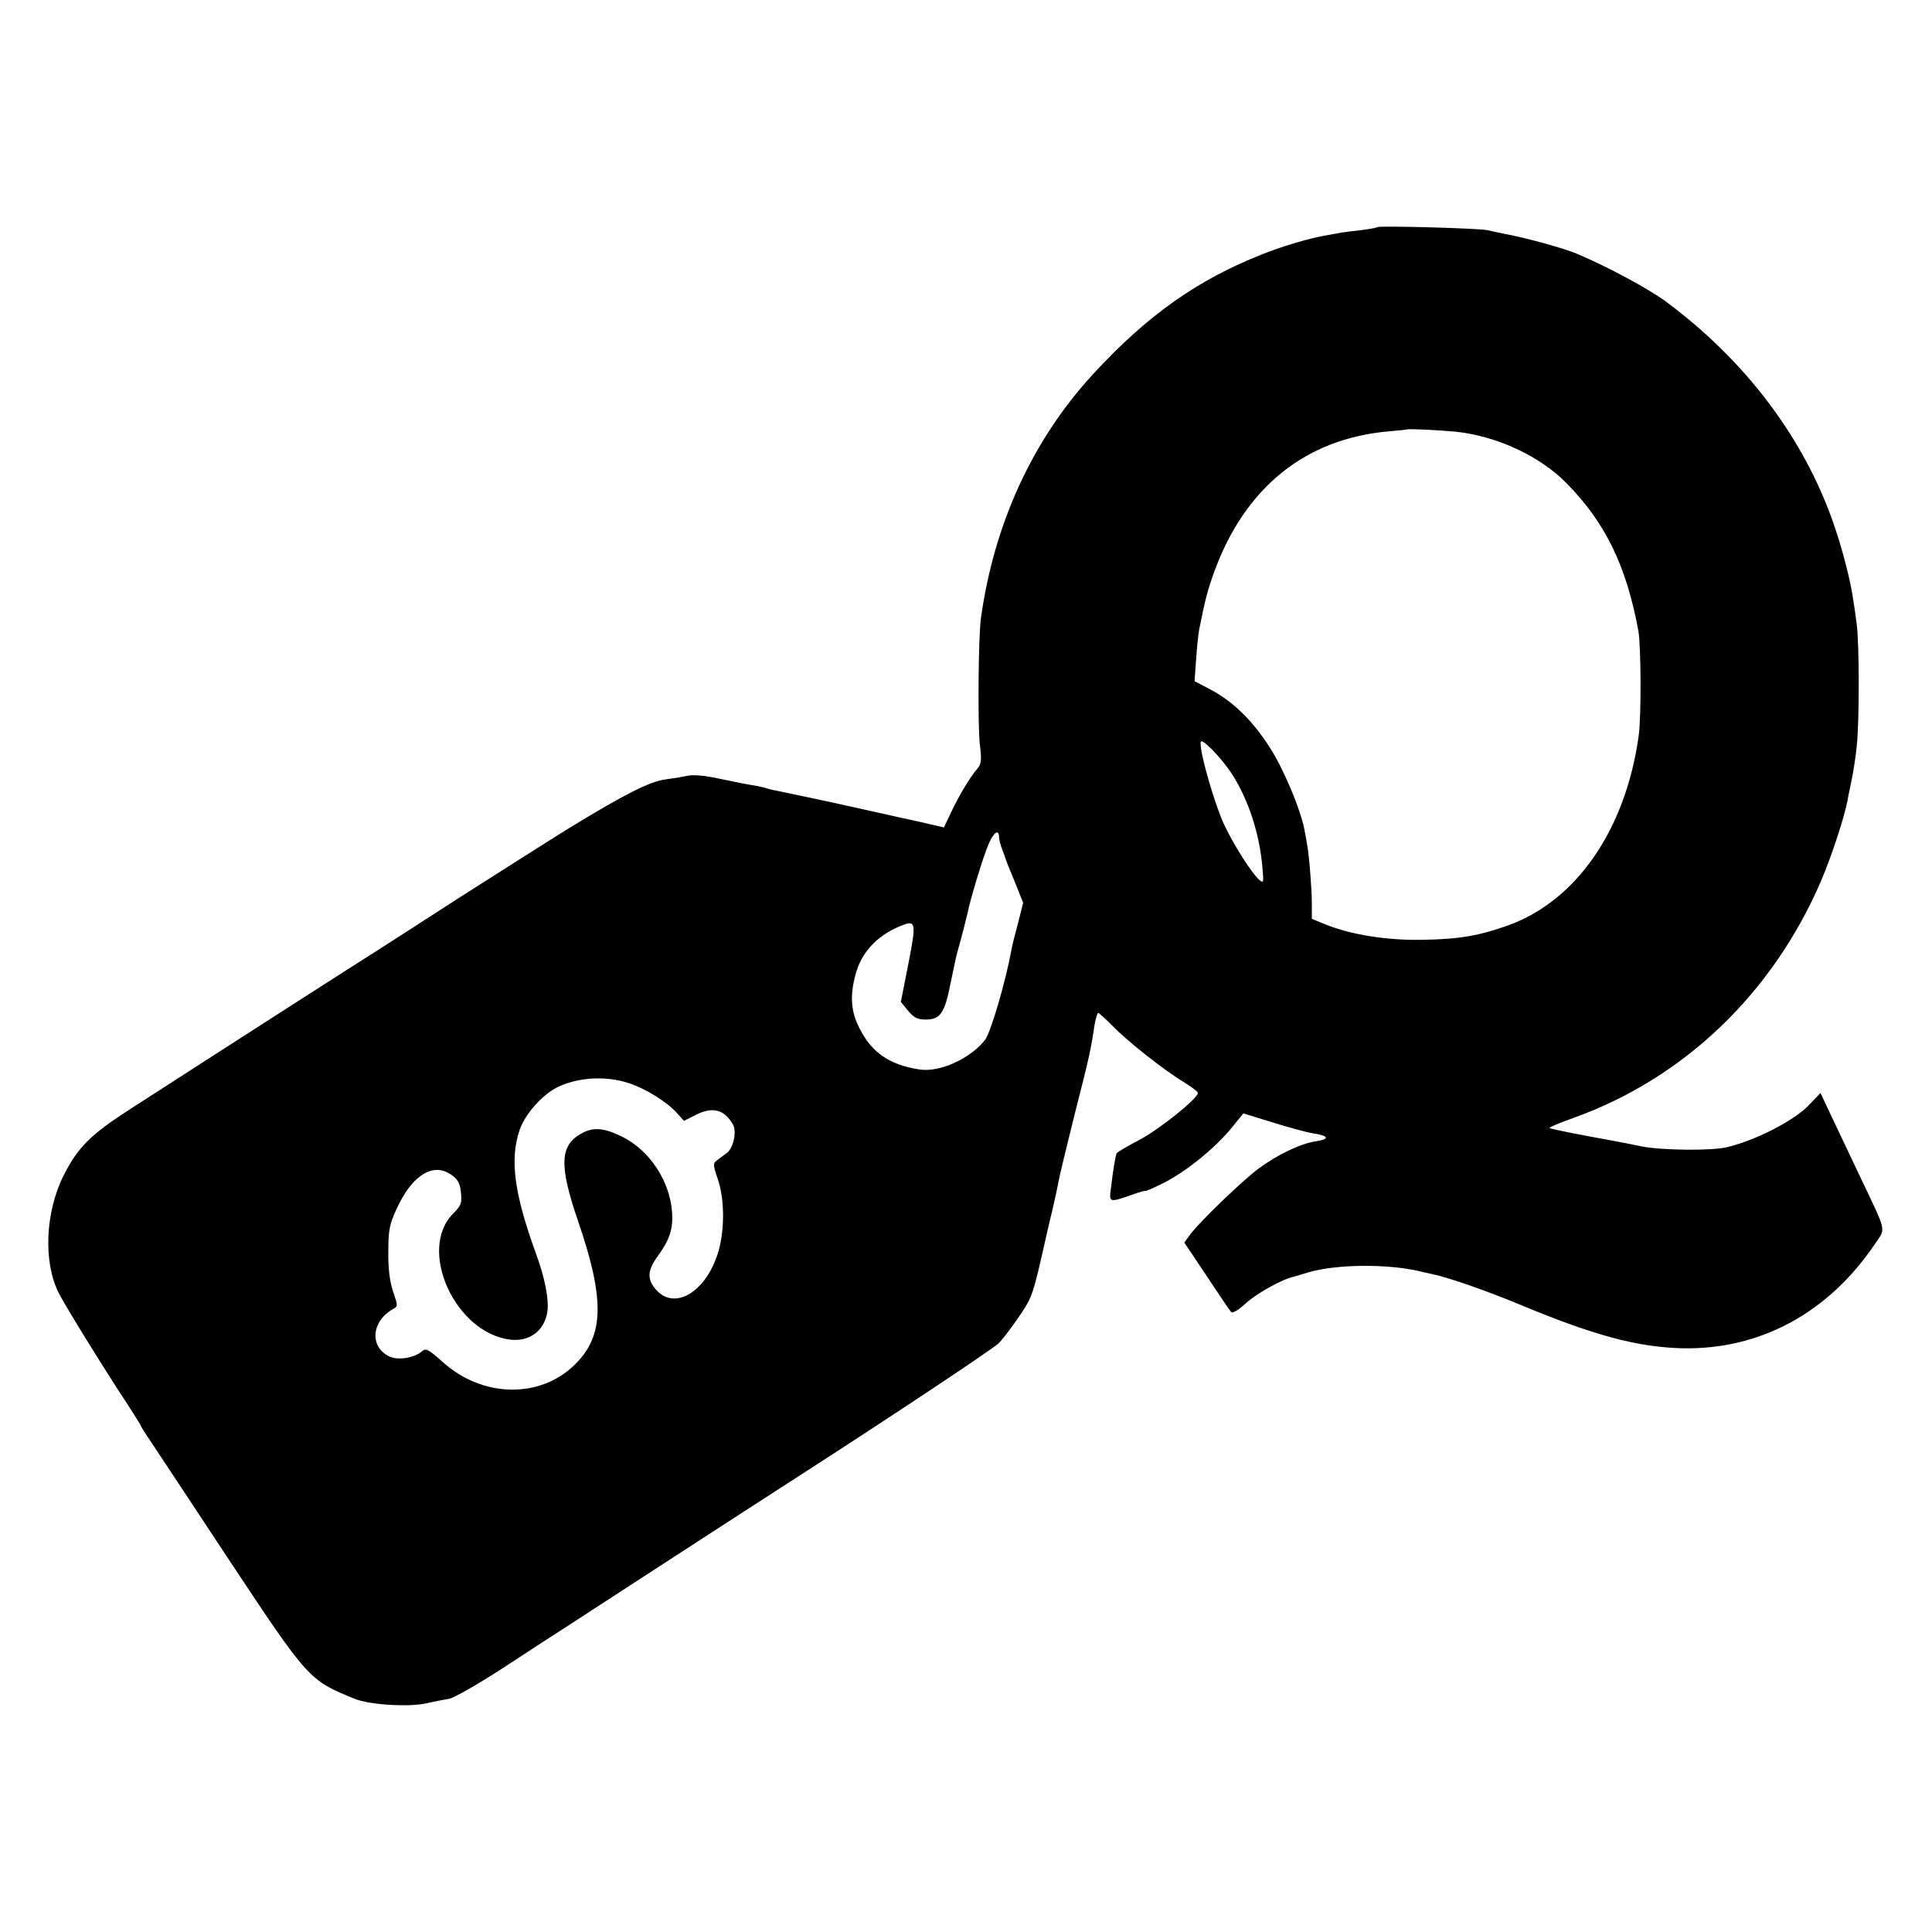 <?xml version="1.0" standalone="no"?>
<!DOCTYPE svg PUBLIC "-//W3C//DTD SVG 20010904//EN"
 "http://www.w3.org/TR/2001/REC-SVG-20010904/DTD/svg10.dtd">
<svg version="1.0" xmlns="http://www.w3.org/2000/svg"
 width="700pt" height="700pt" viewBox="0 0 700 700"
 preserveAspectRatio="xMidYMid meet">
<g transform="translate(0,700) scale(0.1,-0.1)"
fill="#000000" stroke="none">
<path d="M4990 6177 c-3 -3 -30 -7 -60 -11 -30 -3 -67 -8 -82 -11 -16 -3 -38
-7 -50 -9 -57 -10 -157 -40 -224 -67 -236 -93 -418 -222 -614 -435 -218 -237
-358 -540 -406 -884 -9 -63 -12 -384 -4 -455 7 -59 6 -73 -9 -90 -27 -32 -65
-95 -94 -156 l-27 -57 -82 19 c-46 10 -117 26 -158 35 -41 9 -82 18 -90 20
-20 5 -249 54 -280 60 -14 2 -31 7 -39 10 -8 2 -30 7 -50 10 -20 3 -72 14
-116 23 -50 11 -93 15 -115 10 -19 -4 -55 -10 -79 -13 -58 -8 -147 -53 -350
-177 -41 -25 -329 -208 -401 -254 -36 -23 -105 -68 -155 -100 -49 -32 -112
-72 -140 -90 -27 -17 -165 -105 -305 -195 -248 -159 -294 -189 -583 -375 -148
-95 -195 -141 -247 -245 -66 -132 -74 -313 -17 -425 21 -43 170 -284 249 -403
26 -41 48 -75 48 -77 0 -3 17 -30 39 -62 21 -32 150 -226 285 -431 283 -427
286 -430 451 -497 53 -22 199 -31 261 -16 27 6 63 13 81 16 18 3 103 52 190
108 87 57 205 134 263 171 58 38 157 102 220 143 225 146 462 300 630 408 324
209 663 435 687 457 13 12 46 55 74 96 51 75 51 76 104 312 2 8 10 44 19 80 8
36 18 80 21 98 3 19 30 129 59 246 53 207 59 236 72 324 4 23 10 42 13 42 3 0
26 -21 51 -46 53 -55 184 -159 258 -204 28 -17 52 -35 52 -40 0 -20 -137 -130
-210 -169 -44 -23 -81 -45 -84 -49 -4 -8 -13 -59 -21 -128 -7 -51 -5 -51 70
-25 30 11 55 18 55 16 0 -2 30 11 68 30 80 41 182 123 243 197 l44 54 104 -32
c57 -18 123 -36 147 -40 59 -9 64 -21 12 -29 -55 -8 -139 -48 -208 -99 -57
-42 -211 -190 -248 -239 l-21 -29 81 -121 c44 -67 84 -126 89 -131 5 -5 27 8
53 32 38 35 132 88 176 97 8 2 31 9 50 15 98 29 279 32 400 5 14 -4 35 -8 48
-11 59 -12 200 -61 329 -115 263 -109 418 -150 578 -154 282 -6 530 128 699
379 39 58 44 35 -56 246 -35 74 -82 172 -103 217 l-39 83 -43 -45 c-53 -55
-190 -126 -294 -151 -54 -14 -236 -12 -309 2 -41 9 -133 26 -204 39 -70 13
-130 26 -132 28 -3 2 37 19 88 37 401 144 723 453 898 863 37 88 81 221 94
287 2 14 10 50 16 80 6 30 14 82 17 115 10 80 10 376 0 445 -4 30 -9 68 -12
84 -9 68 -40 188 -72 280 -108 310 -319 590 -608 804 -63 46 -207 124 -320
172 -49 21 -192 60 -270 74 -16 3 -41 9 -55 12 -29 7 -394 17 -400 11z m283
-741 c149 -15 308 -89 404 -188 140 -142 216 -300 259 -533 10 -54 11 -317 1
-383 -48 -340 -226 -596 -473 -685 -104 -37 -177 -50 -307 -52 -129 -3 -261
18 -353 55 l-51 21 0 57 c0 52 -10 176 -17 212 -1 8 -6 33 -10 55 -14 73 -75
219 -126 298 -62 96 -131 164 -211 207 l-61 32 6 82 c3 44 8 92 11 106 22 110
31 144 55 210 112 305 330 480 630 507 36 3 66 6 67 7 4 3 113 -2 176 -8z
m-809 -1241 c59 -92 100 -216 110 -339 5 -52 4 -57 -10 -45 -27 22 -94 127
-129 202 -32 68 -85 249 -85 292 0 16 7 12 41 -20 22 -22 55 -62 73 -90z
m-844 -230 c0 -8 5 -26 11 -42 6 -15 11 -30 12 -33 0 -3 15 -40 33 -83 l31
-78 -18 -72 c-11 -40 -22 -83 -24 -97 -22 -119 -76 -304 -97 -329 -54 -68
-165 -117 -236 -106 -113 17 -179 65 -223 160 -28 59 -29 119 -6 195 23 76 82
136 168 168 47 19 49 6 20 -141 l-27 -137 26 -32 c22 -26 35 -32 65 -32 52 0
68 24 89 131 10 48 21 102 26 118 13 45 31 116 36 138 9 47 57 206 76 249 19
44 38 56 38 23z m-1340 -890 c59 -19 137 -68 172 -107 l26 -29 42 21 c62 32
105 20 136 -35 14 -26 1 -85 -23 -103 -10 -7 -26 -19 -35 -26 -15 -11 -15 -16
2 -66 27 -76 26 -197 -1 -277 -46 -137 -155 -200 -221 -127 -34 38 -33 70 4
121 45 62 57 100 53 161 -8 113 -81 223 -178 272 -66 33 -104 37 -145 16 -84
-43 -88 -114 -18 -319 98 -285 95 -416 -10 -520 -127 -126 -336 -122 -481 9
-49 44 -60 50 -73 39 -29 -26 -90 -35 -121 -19 -71 36 -63 127 15 171 18 10
18 12 0 64 -12 37 -18 83 -17 144 0 78 4 99 30 155 51 112 120 162 182 133 35
-18 48 -36 51 -73 4 -41 1 -47 -28 -77 -131 -131 8 -435 209 -457 69 -7 121
33 132 100 7 43 -9 125 -40 209 -80 220 -97 344 -60 452 19 55 78 122 131 151
76 39 179 46 266 17z"/>
</g>
</svg>
